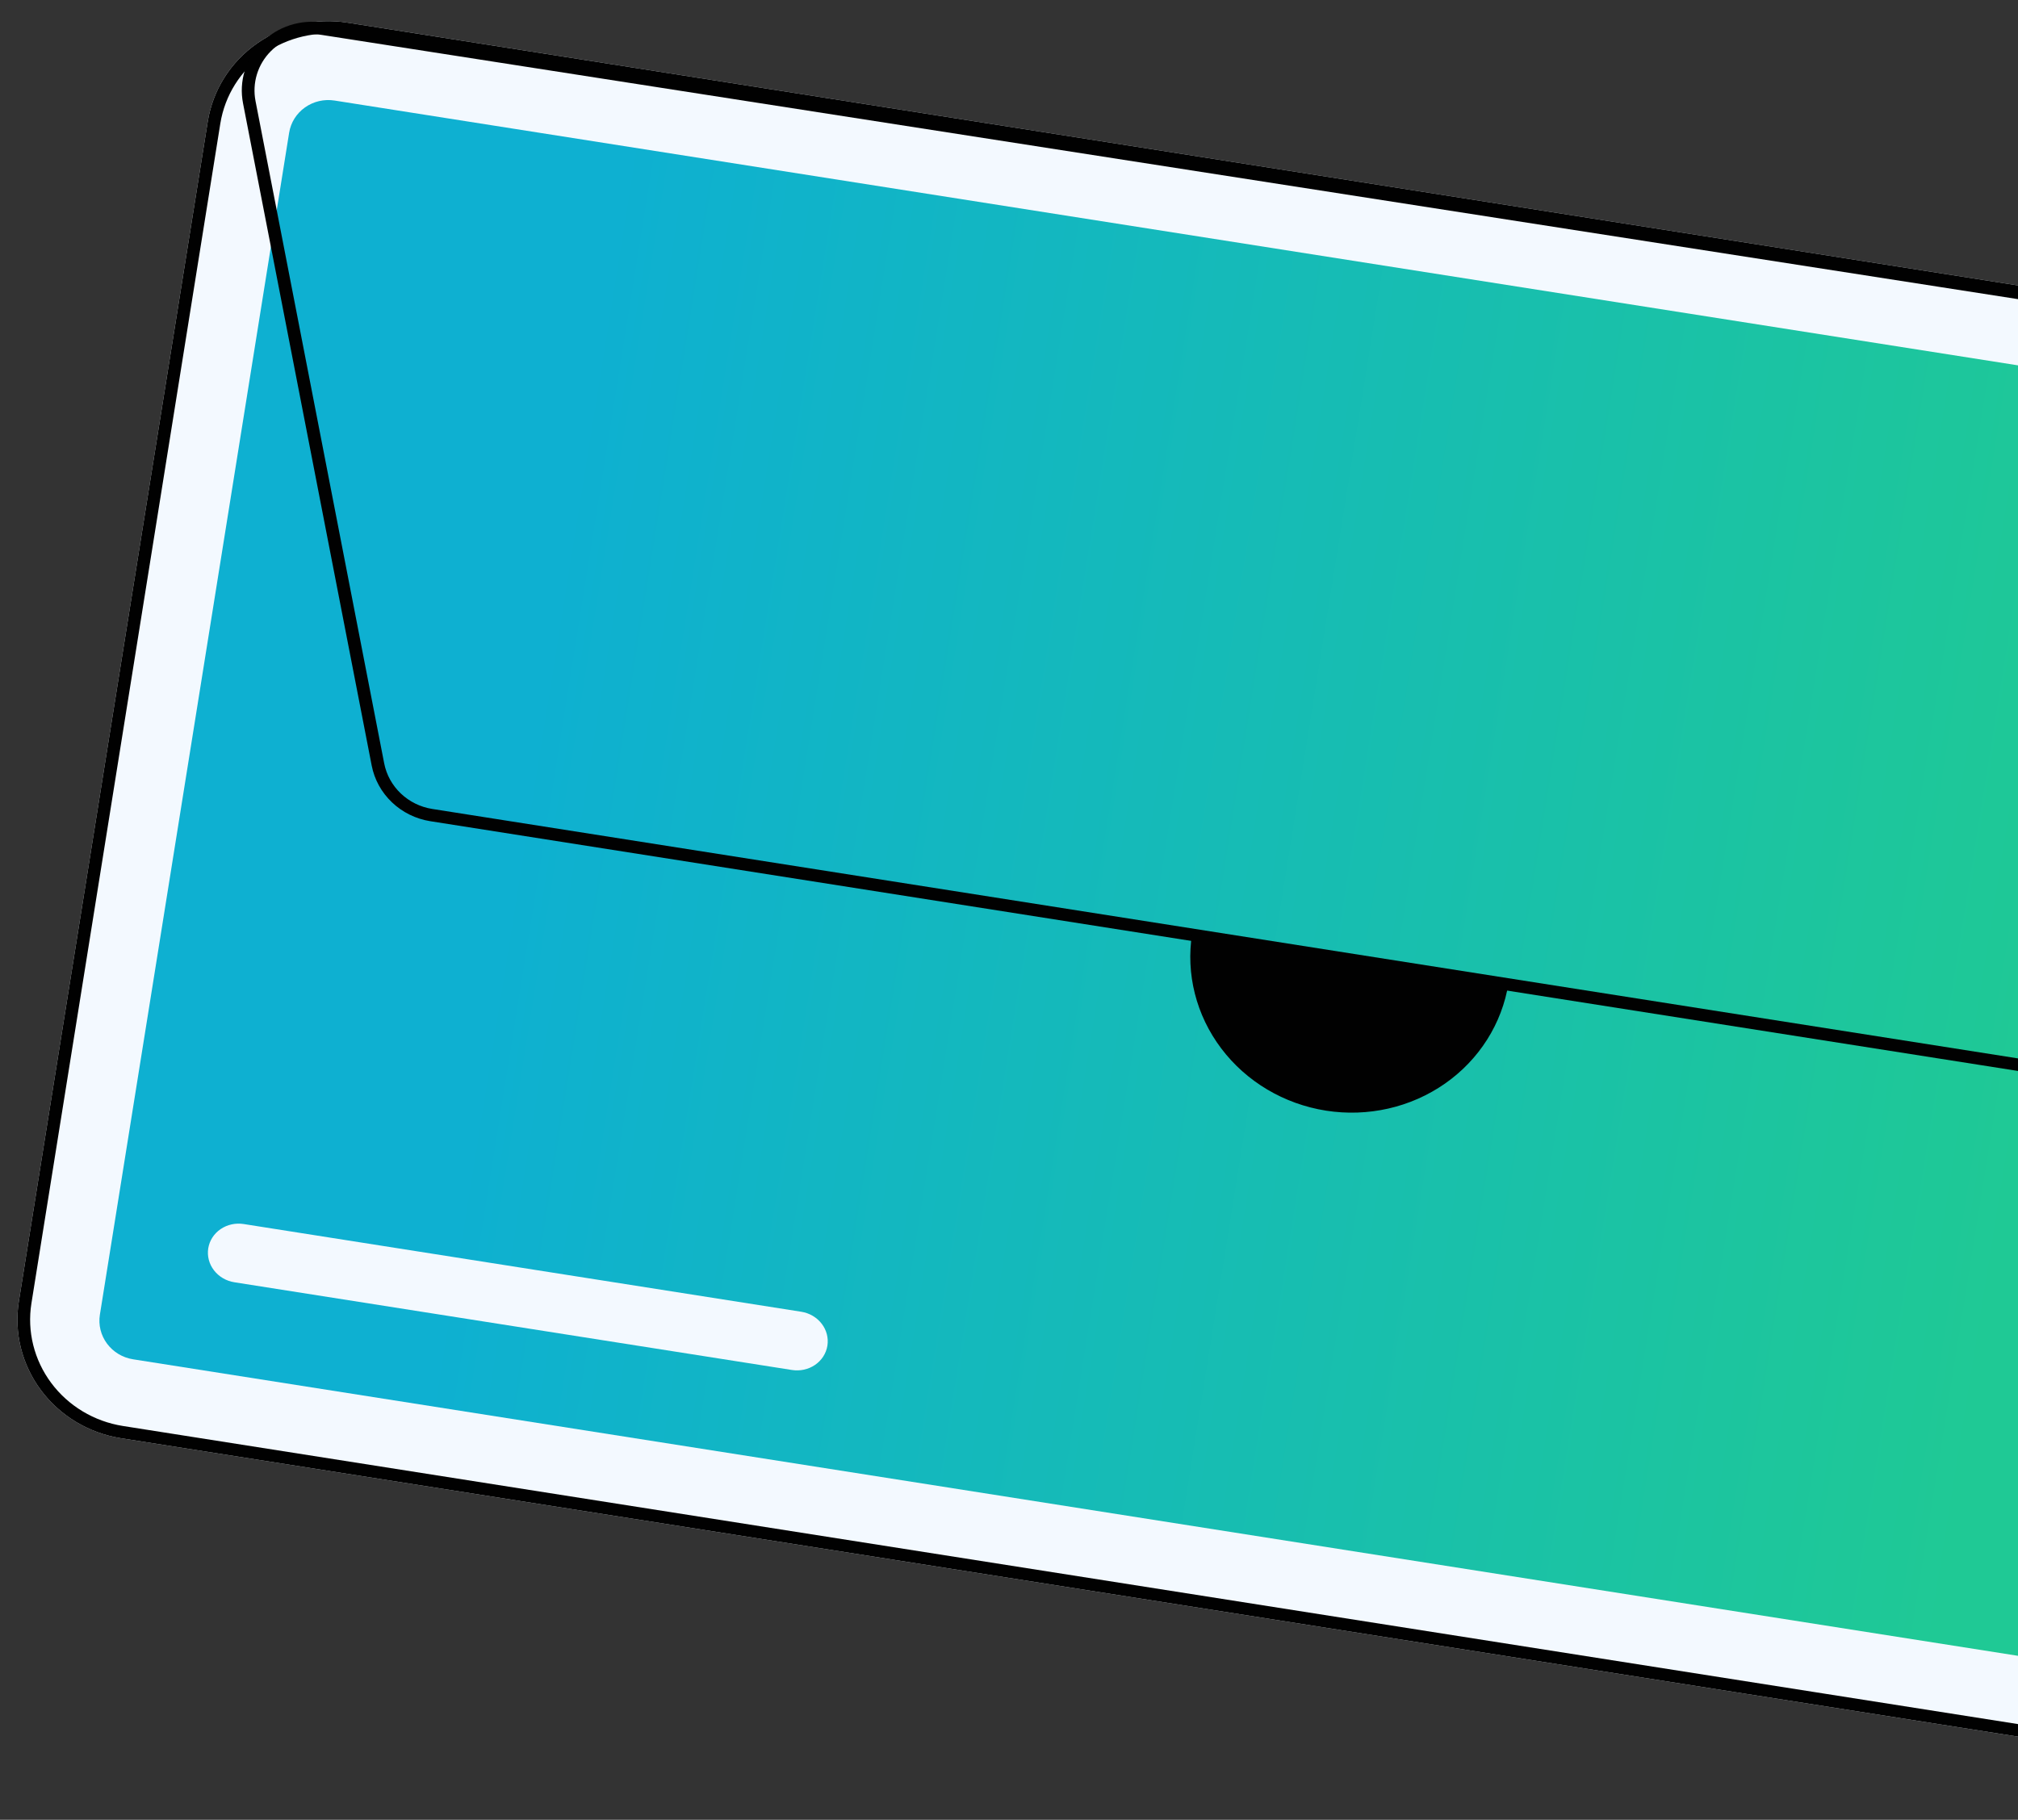 <svg width="316" height="285" viewBox="0 0 316 285" fill="none" xmlns="http://www.w3.org/2000/svg">
<rect x="0" y="0" width="316" height="285" fill="#333333" stroke="none"/>
<path d="M371.71 280.741L18.93 225.239C13.912 224.443 9.412 221.741 6.416 217.724C3.421 213.707 2.176 208.704 2.953 203.812L32.537 19.021C33.325 14.13 36.072 9.755 40.175 6.855C44.278 3.955 49.401 2.767 54.421 3.551L407.201 59.053C412.219 59.848 416.719 62.55 419.714 66.567C422.709 70.584 423.955 75.587 423.178 80.479L393.594 265.27C392.805 270.161 390.058 274.536 385.956 277.436C381.853 280.336 376.73 281.525 371.71 280.741Z" fill="#F3F9FF"/>
<path d="M52.389 15.746C50.758 15.491 49.093 15.879 47.76 16.823C46.426 17.767 45.533 19.191 45.277 20.782L15.639 205.908C15.386 207.5 15.791 209.128 16.764 210.435C17.737 211.743 19.199 212.622 20.829 212.88L373.691 268.395C375.322 268.65 376.987 268.262 378.321 267.318C379.654 266.374 380.547 264.95 380.804 263.359L410.441 78.233C410.694 76.641 410.29 75.013 409.317 73.706C408.344 72.398 406.881 71.519 405.251 71.261L52.389 15.746Z" fill="url(#paint0_linear_824_44689)"/>
<path d="M371.71 280.741L18.93 225.239C13.912 224.443 9.412 221.741 6.416 217.724C3.421 213.707 2.176 208.704 2.953 203.812L32.537 19.021C33.325 14.13 36.072 9.755 40.175 6.855C44.278 3.955 49.401 2.767 54.421 3.551L407.201 59.053C412.219 59.848 416.719 62.55 419.714 66.567C422.709 70.584 423.955 75.587 423.178 80.479L393.594 265.27C392.805 270.161 390.058 274.536 385.956 277.436C381.853 280.336 376.73 281.525 371.71 280.741ZM54.114 5.467C49.615 4.764 45.024 5.829 41.348 8.428C37.672 11.027 35.21 14.948 34.503 19.33L4.919 204.121C4.223 208.505 5.339 212.989 8.023 216.588C10.707 220.188 14.74 222.61 19.237 223.322L372.017 278.824C376.515 279.527 381.106 278.462 384.783 275.863C388.459 273.264 390.921 269.343 391.628 264.961L421.211 80.17C421.908 75.786 420.792 71.302 418.108 67.703C415.424 64.103 411.391 61.681 406.894 60.969L54.114 5.467Z" fill="#010101"/>
<path d="M347.741 172.718L67.374 128.608C65.118 128.25 63.027 127.222 61.385 125.663C59.744 124.105 58.633 122.093 58.204 119.901L38.056 16.172C37.726 14.471 37.818 12.72 38.326 11.065C38.834 9.41 39.741 7.9 40.973 6.662C42.205 5.424 43.725 4.495 45.405 3.952C47.085 3.408 48.876 3.267 50.627 3.541L410.275 59.57C412.003 59.84 413.644 60.505 415.062 61.512C416.481 62.518 417.636 63.837 418.434 65.36C419.233 66.883 419.651 68.567 419.654 70.274C419.658 71.982 419.247 73.663 418.456 75.182L418.493 75.205L358.832 167.834C357.682 169.622 356.018 171.037 354.047 171.906C352.075 172.774 349.882 173.056 347.741 172.718ZM409.983 61.491L50.323 5.459C48.886 5.235 47.417 5.351 46.039 5.796C44.661 6.242 43.415 7.004 42.405 8.019C41.394 9.034 40.65 10.273 40.233 11.63C39.817 12.988 39.741 14.424 40.012 15.82L60.16 119.548C60.512 121.346 61.423 122.996 62.769 124.274C64.115 125.553 65.831 126.396 67.681 126.69L348.048 170.799C349.805 171.077 351.603 170.845 353.22 170.133C354.837 169.421 356.202 168.26 357.145 166.794L416.278 74.986C417.076 73.747 417.545 72.332 417.644 70.869C417.743 69.406 417.468 67.94 416.844 66.603C416.22 65.265 415.267 64.098 414.069 63.206C412.872 62.314 411.468 61.725 409.983 61.491Z" fill="#010101"/>
<path d="M124.009 214.554L36.704 200.818C35.424 200.617 34.275 199.944 33.507 198.946C32.739 197.949 32.417 196.709 32.61 195.499C32.804 194.29 33.498 193.21 34.539 192.497C35.581 191.784 36.885 191.497 38.164 191.698L125.469 205.434C126.749 205.635 127.899 206.309 128.666 207.306C129.434 208.304 129.756 209.543 129.563 210.753C129.369 211.962 128.675 213.042 127.634 213.755C126.592 214.468 125.289 214.755 124.009 214.554Z" fill="#F3F9FF"/>
<path d="M236.218 153.982C235.205 160.308 231.624 165.965 226.263 169.707C220.902 173.449 214.2 174.971 207.63 173.938C201.061 172.904 195.164 169.4 191.235 164.196C187.306 158.992 185.667 152.515 186.68 146.188" fill="#010101"/>
<defs>
<linearGradient id="paint0_linear_824_44689" x1="30.767" y1="111.413" x2="395.774" y2="169.848" gradientUnits="userSpaceOnUse">
<stop offset="0.141" stop-color="#0EB0D1"/>
<stop offset="0.792" stop-color="#1FC995"/>
</linearGradient>
</defs>
</svg>
